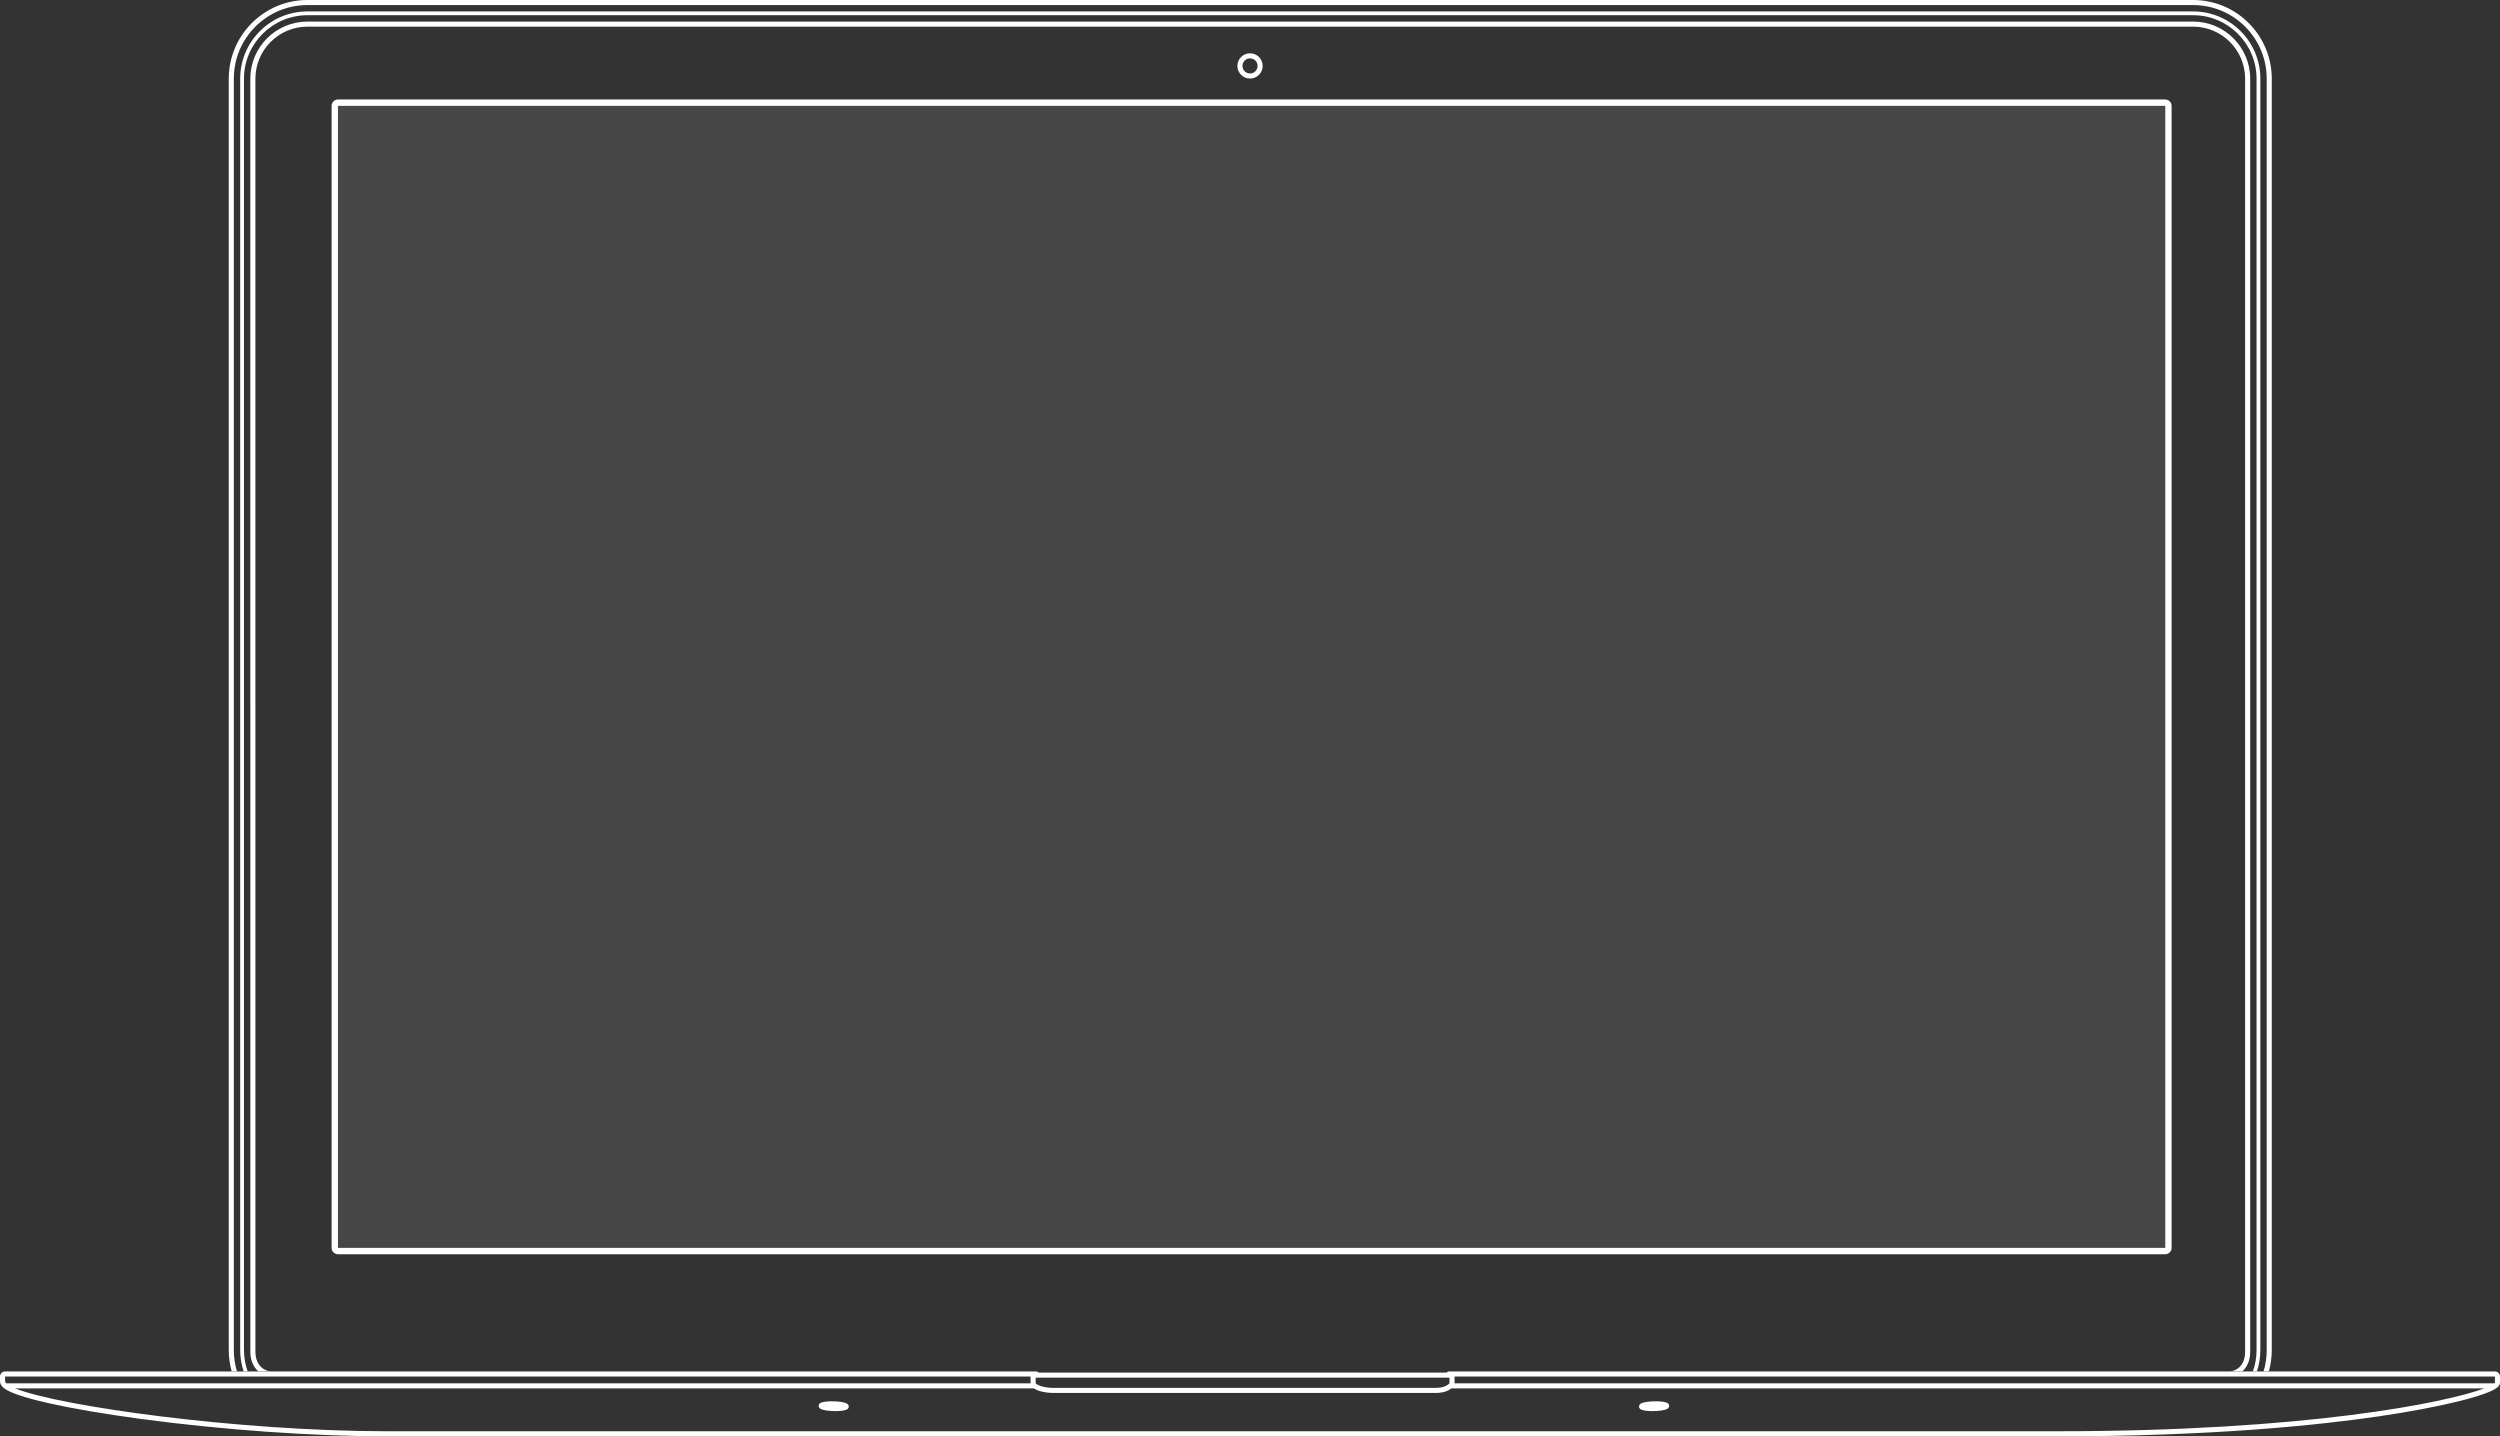 <?xml version="1.0" encoding="utf-8"?>
<!-- Generator: Adobe Illustrator 16.0.0, SVG Export Plug-In . SVG Version: 6.00 Build 0)  -->
<!DOCTYPE svg PUBLIC "-//W3C//DTD SVG 1.1//EN" "http://www.w3.org/Graphics/SVG/1.1/DTD/svg11.dtd">
<svg version="1.1" id="Layer_1" xmlns="http://www.w3.org/2000/svg" xmlns:xlink="http://www.w3.org/1999/xlink" x="0px" y="0px"
	 width="920px" height="528.572px" viewBox="0 0 920 528.572" enable-background="new 0 0 920 528.572" xml:space="preserve">
<rect x="0" y="0" width="920" height="528.572" fill="#333333" stroke="none"/>
<g>
	<g>
		<path fill="#FFFFFF" d="M464.66,24.258c0-2.568-2.083-4.65-4.652-4.65c-2.568,0-4.65,2.082-4.65,4.65
			c0,2.568,2.082,4.65,4.65,4.65C462.577,28.909,464.66,26.827,464.66,24.258z M457.227,24.258c0-1.533,1.248-2.782,2.782-2.782
			c1.535,0,2.784,1.249,2.784,2.782c0,1.535-1.249,2.782-2.784,2.782C458.475,27.041,457.227,25.793,457.227,24.258z"/>
		<path fill="#FFFFFF" d="M122.034,38.949v420.277c0,1.289,1.046,2.336,2.335,2.336h672.444c1.29,0,2.335-1.047,2.335-2.336V38.949
			c0-1.29-1.045-2.335-2.335-2.335H124.369C123.08,36.614,122.034,37.659,122.034,38.949z M796.813,459.226H124.369V38.949h672.444
			V459.226z"/>
		<path fill="#FFFFFF" d="M311.768,516.583c-0.971-0.667-3.592-0.903-5.539-0.903c-0.234,0-0.47,0.002-0.704,0.011
			c-3.851,0.111-4.102,0.963-4.222,1.371c-0.113,0.384-0.031,0.931,0.535,1.318c0.971,0.667,3.591,0.904,5.538,0.904
			c0.234,0,0.47-0.004,0.705-0.011c3.851-0.112,4.101-0.962,4.222-1.371C312.415,517.518,312.333,516.971,311.768,516.583z"/>
		<path fill="#FFFFFF" d="M609.981,515.69c-0.233-0.009-0.47-0.011-0.704-0.011c-1.948,0-4.568,0.236-5.537,0.903
			c-0.567,0.389-0.648,0.936-0.536,1.319c0.121,0.409,0.372,1.259,4.223,1.371c0.233,0.007,0.469,0.011,0.704,0.011
			c0.001,0,0,0,0.001,0c1.946,0,4.564-0.237,5.539-0.904c0.564-0.388,0.646-0.936,0.533-1.318
			C614.084,516.653,613.831,515.801,609.981,515.69z"/>
		<path fill="#FFFFFF" d="M87.196,504.661c-0.742-2.471-1.146-5.087-1.146-7.799V28.953c0-14.959,12.126-27.084,27.084-27.084
			h693.925c14.958,0,27.084,12.125,27.084,27.084v467.909c0,2.712-0.402,5.328-1.146,7.799h1.938
			c0.696-2.483,1.076-5.097,1.076-7.799V28.953C836.013,12.989,823.025,0,807.061,0H113.135C97.171,0,84.183,12.989,84.183,28.953
			v467.909c0,2.702,0.38,5.315,1.076,7.799H87.196z"/>
		<path fill="#FFFFFF" d="M829.065,504.661h1.479c0.817-2.454,1.267-5.074,1.267-7.799V28.953c0-13.647-11.104-24.75-24.75-24.75
			H113.135c-13.647,0-24.75,11.103-24.75,24.75v467.909c0,2.725,0.449,5.345,1.266,7.799h1.479
			c-0.868-2.439-1.344-5.064-1.344-7.799V28.953c0-12.874,10.474-23.349,23.348-23.349h693.925
			c12.875,0,23.349,10.475,23.349,23.349v467.909C830.409,499.596,829.933,502.221,829.065,504.661z"/>
		<path fill="#FFFFFF" d="M826.207,497.423c0,4.958-3.031,7.217-5.849,7.217h-0.163v0.021h4.97c1.69-1.48,2.909-3.867,2.909-7.237
			v-11.267V28.953c0-11.587-9.426-21.014-21.014-21.014H113.135c-11.587,0-21.014,9.426-21.014,21.014v457.204v11.267
			c0,3.37,1.258,5.757,2.944,7.237h4.706v-0.021h-0.052c-2.215,0-5.729-1.96-5.729-7.217v-11.267V28.953
			c0-10.557,8.589-19.146,19.146-19.146h693.925c10.557,0,19.146,8.589,19.146,19.146v457.204V497.423z"/>
		<path fill="#FFFFFF" d="M920,508.667v-2.102c0-1.031-0.837-1.868-1.868-1.868H533.409c-0.44,0-0.846,0.152-1.165,0.409H382.282
			c-0.319-0.257-0.724-0.409-1.166-0.409H1.867c-1.031,0-1.867,0.837-1.867,1.868v1.653c0,0.763,0.316,1.48,0.938,2.133h0.001
			c0.666,0.696,2.692,2.817,16.967,6.023c8.893,1.998,20.626,3.999,33.932,5.79c30.262,4.07,63.407,6.406,90.939,6.406h614.129
			c56.727,0,95.927-4.026,118.823-7.404c22.607-3.336,40.435-7.752,43.479-10.762c0.009-0.009,0.019-0.021,0.027-0.031
			c0.006-0.007,0.015-0.012,0.022-0.019c0.034-0.037,0.059-0.076,0.094-0.113c0.012-0.017,0.027-0.032,0.041-0.051
			C919.788,509.723,920,509.214,920,508.667z M918.132,508.667c0,0.115-0.08,0.248-0.22,0.394H535.277v-2.086v-0.409h382.854
			C918.132,506.566,918.132,508.2,918.132,508.667z M533.409,506.975c0,0.75,0,1.109,0,2.086c-0.909,0.913-2.376,1.678-5.113,1.678
			c-2.249,0-28.039,0-50.932,0c0,0-19.405,0-40.204,0c-22.891,0-47.469,0-49.717,0c-2.738,0-5.417-0.765-6.327-1.678l0,0
			c0-1.095,0-1.562,0-2.086H533.409z M1.867,506.566h377.381v0.409v2.086H2.291c-0.278-0.289-0.423-0.571-0.423-0.842
			C1.867,507.674,1.867,506.566,1.867,506.566z M756.907,526.705c0,0-591.715,0-614.129,0c-55.189,0-121.005-9.221-137.178-15.769
			l-0.055-0.007h374.93c1.732,1.149,4.69,1.678,6.968,1.678h49.717h40.204h50.932c2.466,0,4.376-0.551,5.814-1.678H914.22
			C900.292,516.142,848.853,526.705,756.907,526.705z"/>
	</g>
	<rect x="124.369" y="38.949" opacity="0.1" fill="#FFFFFF" width="672.444" height="420.277"/>
</g>
</svg>
